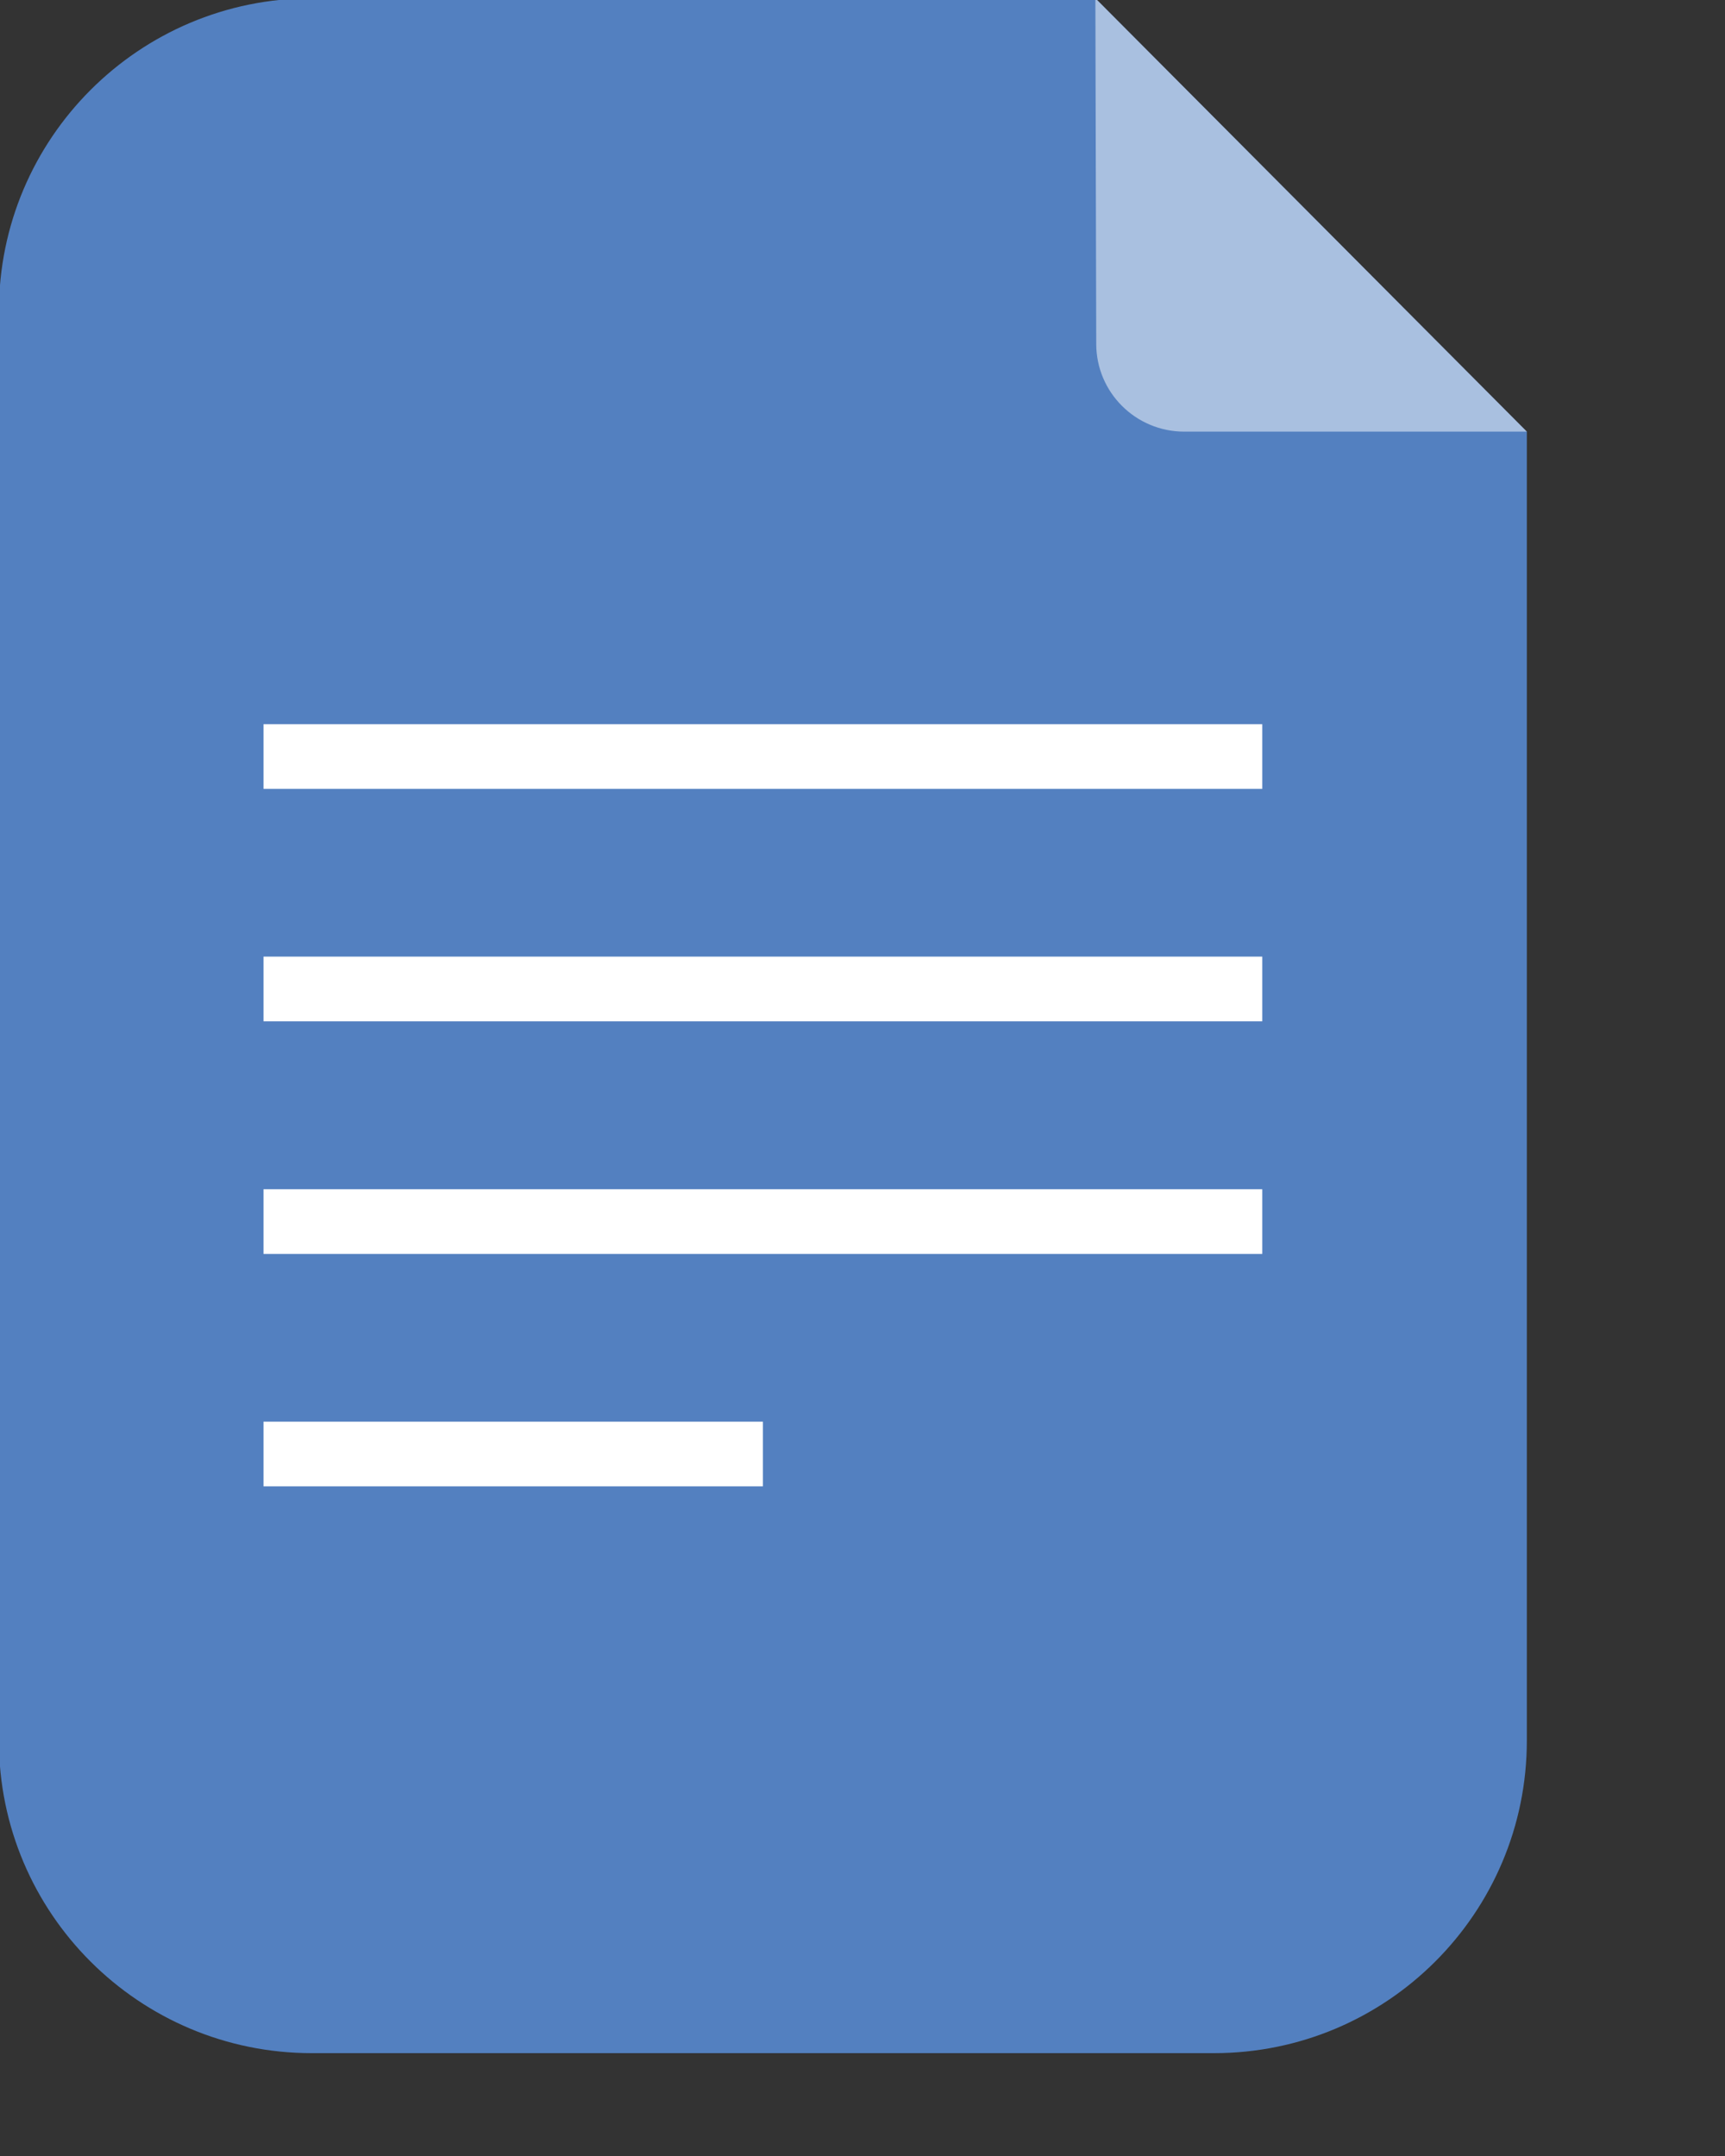 <svg version="1.2" xmlns="http://www.w3.org/2000/svg" viewBox="0 0 80 100" width="80" height="100">
	<rect x="0" y="0" width="80" height="100" fill="#333333" stroke="none"/>
	<style>
		.s0 { fill: #5380c0 } 
		.s1 { opacity: .5;fill: #ffffff } 
		.s2 { fill: none;stroke: #ffffff;stroke-miterlimit:10;stroke-width: 3 } 
	</style>
	<path id="&lt;Path&gt;" class="s0" d="m56.3 95.23h-41.84c-8.01 0-14.51-6.49-14.51-14.5v-66.3c0-8.01 6.5-14.51 14.51-14.51h36.34l20.01 20.1v60.71c0 8.01-6.5 14.5-14.51 14.5z"/>
	<path id="&lt;Path&gt;" class="s1" d="m70.81 20.02h-15.89c-2.25 0-4.08-1.82-4.08-4.07l-0.04-16.03"/>
	<g id="&lt;Group&gt;">
		<path id="&lt;Path&gt;" class="s2" d="m12.22 35.09h46.32"/>
		<path id="&lt;Path&gt;" class="s2" d="m12.22 45.87h46.32"/>
		<path id="&lt;Path&gt;" class="s2" d="m12.22 56.66h46.32"/>
		<path id="&lt;Path&gt;" class="s2" d="m12.22 67.44h23.16"/>
	</g>
</svg>